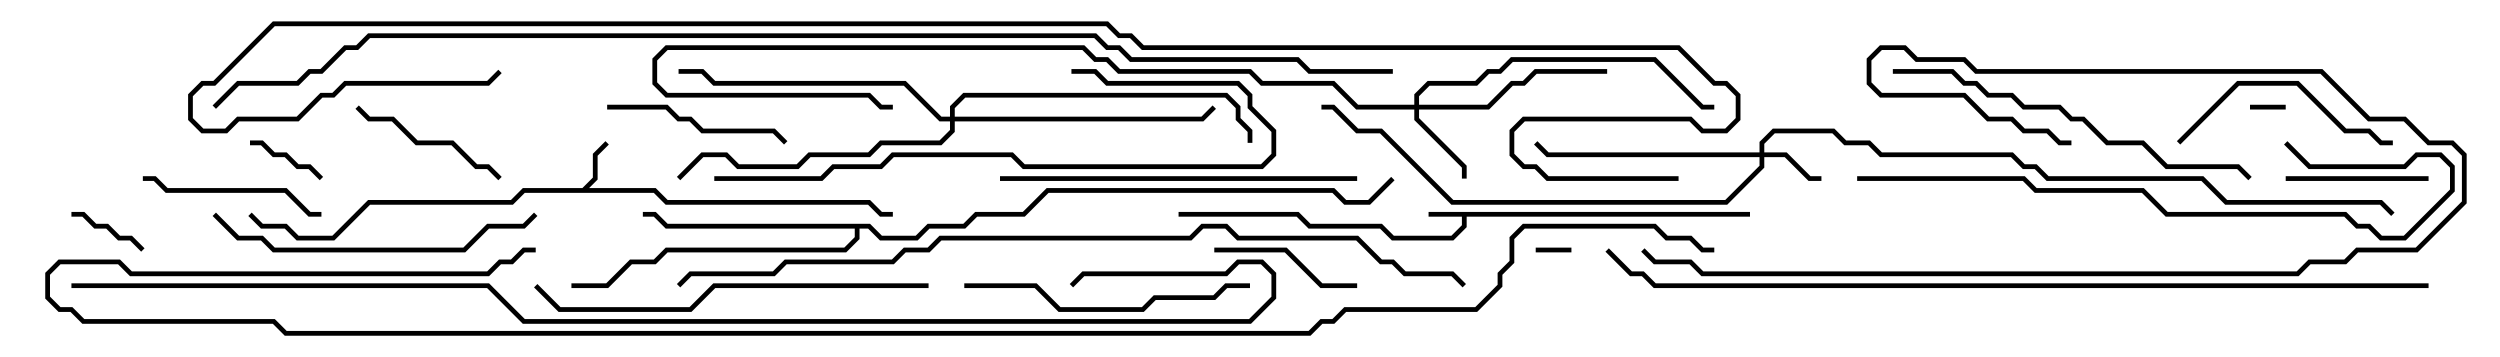 <svg version="1.1" width="105" height="15" xmlns="http://www.w3.org/2000/svg"><path d="M73.5,8.9L73.5,9.1L61.6,9.1L61.6,9.541L61.041,10.1L58.459,10.1L57.959,9.6L54.959,9.6L54.459,9.1L49.5,9.1L49.5,8.9L54.541,8.9L55.041,9.4L58.041,9.4L58.541,9.9L60.959,9.9L61.4,9.459L61.4,9.1L60,9.1L60,8.9z" stroke="none"/><path d="M24.459,7.9L24.9,7.459L24.9,6.459L25.429,5.929L25.571,6.071L25.1,6.541L25.1,7.541L24.741,7.9L27.541,7.9L28.041,8.4L36.541,8.4L37.041,8.9L37.5,8.9L37.5,9.1L36.959,9.1L36.459,8.6L27.959,8.6L27.459,8.1L22.041,8.1L21.541,8.6L15.541,8.6L14.041,10.1L12.459,10.1L11.959,9.6L10.959,9.6L10.429,9.071L10.571,8.929L11.041,9.4L12.041,9.4L12.541,9.9L13.959,9.9L15.459,8.4L21.459,8.4L21.959,7.9z" stroke="none"/><path d="M36.541,9.4L37.041,9.9L38.459,9.9L38.959,9.4L40.459,9.4L40.959,8.9L42.959,8.9L43.959,7.9L56.041,7.9L56.541,8.4L57.459,8.4L58.429,7.429L58.571,7.571L57.541,8.6L56.459,8.6L55.959,8.1L44.041,8.1L43.041,9.1L41.041,9.1L40.541,9.6L39.041,9.6L38.541,10.1L36.959,10.1L36.459,9.6L36.1,9.6L36.1,10.041L35.541,10.6L28.041,10.6L27.541,11.1L26.541,11.1L25.541,12.1L24,12.1L24,11.9L25.459,11.9L26.459,10.9L27.459,10.9L27.959,10.4L35.459,10.4L35.9,9.959L35.9,9.6L27.959,9.6L27.459,9.1L27,9.1L27,8.9L27.541,8.9L28.041,9.4z" stroke="none"/><path d="M73.9,6.4L73.9,5.959L74.459,5.4L77.041,5.4L77.541,5.9L78.541,5.9L79.041,6.4L84.541,6.4L85.041,6.9L85.541,6.9L86.041,7.4L92.541,7.4L93.541,8.4L100.041,8.4L100.571,8.929L100.429,9.071L99.959,8.6L93.459,8.6L92.459,7.6L85.959,7.6L85.459,7.1L84.959,7.1L84.459,6.6L78.959,6.6L78.459,6.1L77.459,6.1L76.959,5.6L74.541,5.6L74.1,6.041L74.1,6.4L75.041,6.4L76.041,7.4L76.5,7.4L76.5,7.6L75.959,7.6L74.959,6.6L74.1,6.6L74.1,7.041L72.541,8.6L60.959,8.6L57.959,5.6L56.959,5.6L55.959,4.6L55.5,4.6L55.5,4.4L56.041,4.4L57.041,5.4L58.041,5.4L61.041,8.4L72.459,8.4L73.9,6.959L73.9,6.6L64.959,6.6L64.429,6.071L64.571,5.929L65.041,6.4z" stroke="none"/><path d="M59.4,4.4L59.4,3.959L59.959,3.4L61.959,3.4L62.459,2.9L62.959,2.9L63.459,2.4L69.541,2.4L71.541,4.4L72,4.4L72,4.6L71.459,4.6L69.459,2.6L63.541,2.6L63.041,3.1L62.541,3.1L62.041,3.6L60.041,3.6L59.6,4.041L59.6,4.4L62.459,4.4L63.459,3.4L63.959,3.4L64.459,2.9L67.5,2.9L67.5,3.1L64.541,3.1L64.041,3.6L63.541,3.6L62.541,4.6L59.6,4.6L59.6,4.959L61.6,6.959L61.6,7.5L61.4,7.5L61.4,7.041L59.4,5.041L59.4,4.6L56.959,4.6L55.959,3.6L52.959,3.6L52.459,3.1L46.959,3.1L46.459,2.6L45.959,2.6L45.459,2.1L28.041,2.1L27.6,2.541L27.6,3.459L28.041,3.9L36.541,3.9L37.041,4.4L37.5,4.4L37.5,4.6L36.959,4.6L36.459,4.1L27.959,4.1L27.4,3.541L27.4,2.459L27.959,1.9L45.541,1.9L46.041,2.4L46.541,2.4L47.041,2.9L52.541,2.9L53.041,3.4L56.041,3.4L57.041,4.4z" stroke="none"/><path d="M39.9,4.9L39.9,4.459L40.459,3.9L51.541,3.9L52.1,4.459L52.1,4.959L52.6,5.459L52.6,6L52.4,6L52.4,5.541L51.9,5.041L51.9,4.541L51.459,4.1L40.541,4.1L40.1,4.541L40.1,4.9L50.459,4.9L50.929,4.429L51.071,4.571L50.541,5.1L40.1,5.1L40.1,5.541L39.541,6.1L37.041,6.1L36.541,6.6L34.041,6.6L33.541,7.1L30.959,7.1L30.459,6.6L29.541,6.6L28.571,7.571L28.429,7.429L29.459,6.4L30.541,6.4L31.041,6.9L33.459,6.9L33.959,6.4L36.459,6.4L36.959,5.9L39.459,5.9L39.9,5.459L39.9,5.1L39.459,5.1L37.959,3.6L29.959,3.6L29.459,3.1L28.5,3.1L28.5,2.9L29.541,2.9L30.041,3.4L38.041,3.4L39.541,4.9z" stroke="none"/><path d="M94.5,4.6L94.5,4.4L96,4.4L96,4.6z" stroke="none"/><path d="M66,10.4L66,10.6L64.5,10.6L64.5,10.4z" stroke="none"/><path d="M6.071,10.429L5.929,10.571L5.459,10.1L4.959,10.1L4.459,9.6L3.959,9.6L3.459,9.1L3,9.1L3,8.9L3.541,8.9L4.041,9.4L4.541,9.4L5.041,9.9L5.541,9.9z" stroke="none"/><path d="M13.571,7.429L13.429,7.571L12.959,7.1L12.459,7.1L11.959,6.6L11.459,6.6L10.959,6.1L10.5,6.1L10.5,5.9L11.041,5.9L11.541,6.4L12.041,6.4L12.541,6.9L13.041,6.9z" stroke="none"/><path d="M96,7.6L96,7.4L102,7.4L102,7.6z" stroke="none"/><path d="M57,11.9L57,12.1L55.459,12.1L53.959,10.6L51,10.6L51,10.4L54.041,10.4L55.541,11.9z" stroke="none"/><path d="M14.929,4.571L15.071,4.429L15.541,4.9L16.541,4.9L17.541,5.9L19.041,5.9L20.041,6.9L20.541,6.9L21.071,7.429L20.929,7.571L20.459,7.1L19.959,7.1L18.959,6.1L17.459,6.1L16.459,5.1L15.459,5.1z" stroke="none"/><path d="M25.5,4.6L25.5,4.4L28.041,4.4L28.541,4.9L29.041,4.9L29.541,5.4L32.541,5.4L33.071,5.929L32.929,6.071L32.459,5.6L29.459,5.6L28.959,5.1L28.459,5.1L27.959,4.6z" stroke="none"/><path d="M13.5,8.9L13.5,9.1L12.959,9.1L11.959,8.1L6.959,8.1L6.459,7.6L6,7.6L6,7.4L6.541,7.4L7.041,7.9L12.041,7.9L13.041,8.9z" stroke="none"/><path d="M91.571,6.071L91.429,5.929L93.959,3.4L96.541,3.4L98.541,5.4L99.541,5.4L100.041,5.9L100.5,5.9L100.5,6.1L99.959,6.1L99.459,5.6L98.459,5.6L96.459,3.6L94.041,3.6z" stroke="none"/><path d="M40.5,12.1L40.5,11.9L43.541,11.9L44.541,12.9L47.959,12.9L48.459,12.4L50.959,12.4L51.459,11.9L52.5,11.9L52.5,12.1L51.541,12.1L51.041,12.6L48.541,12.6L48.041,13.1L44.459,13.1L43.459,12.1z" stroke="none"/><path d="M8.929,9.071L9.071,8.929L10.041,9.9L11.041,9.9L11.541,10.4L19.459,10.4L20.459,9.4L21.959,9.4L22.429,8.929L22.571,9.071L22.041,9.6L20.541,9.6L19.541,10.6L11.459,10.6L10.959,10.1L9.959,10.1z" stroke="none"/><path d="M42,7.6L42,7.4L57,7.4L57,7.6z" stroke="none"/><path d="M45,3.1L45,2.9L46.041,2.9L46.541,3.4L52.041,3.4L52.6,3.959L52.6,4.459L53.6,5.459L53.6,6.541L53.041,7.1L42.959,7.1L42.459,6.6L37.541,6.6L37.041,7.1L35.041,7.1L34.541,7.6L30,7.6L30,7.4L34.459,7.4L34.959,6.9L36.959,6.9L37.459,6.4L42.541,6.4L43.041,6.9L52.959,6.9L53.4,6.459L53.4,5.541L52.4,4.541L52.4,4.041L51.959,3.6L46.459,3.6L45.959,3.1z" stroke="none"/><path d="M79.5,3.1L79.5,2.9L82.041,2.9L82.541,3.4L83.041,3.4L83.541,3.9L84.541,3.9L85.041,4.4L86.541,4.4L87.041,4.9L87.541,4.9L88.541,5.9L90.041,5.9L91.041,6.9L94.041,6.9L94.571,7.429L94.429,7.571L93.959,7.1L90.959,7.1L89.959,6.1L88.459,6.1L87.459,5.1L86.959,5.1L86.459,4.6L84.959,4.6L84.459,4.1L83.459,4.1L82.959,3.6L82.459,3.6L81.959,3.1z" stroke="none"/><path d="M39,11.9L39,12.1L30.041,12.1L29.041,13.1L23.459,13.1L22.429,12.071L22.571,11.929L23.541,12.9L28.959,12.9L29.959,11.9z" stroke="none"/><path d="M78,7.6L78,7.4L85.041,7.4L85.541,7.9L90.041,7.9L91.041,8.9L98.541,8.9L99.041,9.4L99.541,9.4L100.041,9.9L100.959,9.9L102.9,7.959L102.9,7.041L102.459,6.6L101.541,6.6L101.041,7.1L96.959,7.1L95.929,6.071L96.071,5.929L97.041,6.9L100.959,6.9L101.459,6.4L102.541,6.4L103.1,6.959L103.1,8.041L101.041,10.1L99.959,10.1L99.459,9.6L98.959,9.6L98.459,9.1L90.959,9.1L89.959,8.1L85.459,8.1L84.959,7.6z" stroke="none"/><path d="M68.929,10.571L69.071,10.429L69.541,10.9L71.041,10.9L71.541,11.4L96.459,11.4L96.959,10.9L98.459,10.9L98.959,10.4L101.459,10.4L103.4,8.459L103.4,6.541L102.959,6.1L101.959,6.1L100.959,5.1L99.459,5.1L97.459,3.1L82.959,3.1L82.459,2.6L80.459,2.6L79.959,2.1L79.041,2.1L78.6,2.541L78.6,3.459L79.041,3.9L82.541,3.9L83.541,4.9L84.541,4.9L85.041,5.4L86.041,5.4L86.541,5.9L87,5.9L87,6.1L86.459,6.1L85.959,5.6L84.959,5.6L84.459,5.1L83.459,5.1L82.459,4.1L78.959,4.1L78.4,3.541L78.4,2.459L78.959,1.9L80.041,1.9L80.541,2.4L82.541,2.4L83.041,2.9L97.541,2.9L99.541,4.9L101.041,4.9L102.041,5.9L103.041,5.9L103.6,6.459L103.6,8.541L101.541,10.6L99.041,10.6L98.541,11.1L97.041,11.1L96.541,11.6L71.459,11.6L70.959,11.1L69.459,11.1z" stroke="none"/><path d="M61.571,11.929L61.429,12.071L60.959,11.6L58.959,11.6L58.459,11.1L57.959,11.1L56.959,10.1L51.959,10.1L51.459,9.6L50.541,9.6L50.041,10.1L39.541,10.1L39.041,10.6L38.041,10.6L37.541,11.1L33.041,11.1L32.541,11.6L29.041,11.6L28.571,12.071L28.429,11.929L28.959,11.4L32.459,11.4L32.959,10.9L37.459,10.9L37.959,10.4L38.959,10.4L39.459,9.9L49.959,9.9L50.459,9.4L51.541,9.4L52.041,9.9L57.041,9.9L58.041,10.9L58.541,10.9L59.041,11.4L61.041,11.4z" stroke="none"/><path d="M102,11.9L102,12.1L69.459,12.1L68.959,11.6L68.459,11.6L67.429,10.571L67.571,10.429L68.541,11.4L69.041,11.4L69.541,11.9z" stroke="none"/><path d="M3,12.1L3,11.9L20.541,11.9L22.041,13.4L52.459,13.4L53.4,12.459L53.4,11.541L52.959,11.1L52.041,11.1L51.541,11.6L45.541,11.6L45.071,12.071L44.929,11.929L45.459,11.4L51.459,11.4L51.959,10.9L53.041,10.9L53.6,11.459L53.6,12.541L52.541,13.6L21.959,13.6L20.459,12.1z" stroke="none"/><path d="M72,10.4L72,10.6L71.459,10.6L70.959,10.1L69.959,10.1L69.459,9.6L64.041,9.6L63.6,10.041L63.6,11.041L63.1,11.541L63.1,12.041L62.041,13.1L56.541,13.1L56.041,13.6L55.541,13.6L55.041,14.1L11.959,14.1L11.459,13.6L3.459,13.6L2.959,13.1L2.459,13.1L1.9,12.541L1.9,11.459L2.459,10.9L5.041,10.9L5.541,11.4L20.459,11.4L20.959,10.9L21.459,10.9L21.959,10.4L22.5,10.4L22.5,10.6L22.041,10.6L21.541,11.1L21.041,11.1L20.541,11.6L5.459,11.6L4.959,11.1L2.541,11.1L2.1,11.541L2.1,12.459L2.541,12.9L3.041,12.9L3.541,13.4L11.541,13.4L12.041,13.9L54.959,13.9L55.459,13.4L55.959,13.4L56.459,12.9L61.959,12.9L62.9,11.959L62.9,11.459L63.4,10.959L63.4,9.959L63.959,9.4L69.541,9.4L70.041,9.9L71.041,9.9L71.541,10.4z" stroke="none"/><path d="M58.5,2.9L58.5,3.1L54.959,3.1L54.459,2.6L47.459,2.6L46.959,2.1L46.459,2.1L45.959,1.6L15.541,1.6L15.041,2.1L14.541,2.1L13.541,3.1L13.041,3.1L12.541,3.6L10.041,3.6L9.071,4.571L8.929,4.429L9.959,3.4L12.459,3.4L12.959,2.9L13.459,2.9L14.459,1.9L14.959,1.9L15.459,1.4L46.041,1.4L46.541,1.9L47.041,1.9L47.541,2.4L54.541,2.4L55.041,2.9z" stroke="none"/><path d="M70.5,7.4L70.5,7.6L64.959,7.6L64.459,7.1L63.959,7.1L63.4,6.541L63.4,5.459L63.959,4.9L71.041,4.9L71.541,5.4L72.459,5.4L72.9,4.959L72.9,4.041L72.459,3.6L71.959,3.6L70.459,2.1L47.959,2.1L47.459,1.6L46.959,1.6L46.459,1.1L11.541,1.1L9.041,3.6L8.541,3.6L8.1,4.041L8.1,4.959L8.541,5.4L9.459,5.4L9.959,4.9L12.459,4.9L13.459,3.9L13.959,3.9L14.459,3.4L20.459,3.4L20.929,2.929L21.071,3.071L20.541,3.6L14.541,3.6L14.041,4.1L13.541,4.1L12.541,5.1L10.041,5.1L9.541,5.6L8.459,5.6L7.9,5.041L7.9,3.959L8.459,3.4L8.959,3.4L11.459,0.9L46.541,0.9L47.041,1.4L47.541,1.4L48.041,1.9L70.541,1.9L72.041,3.4L72.541,3.4L73.1,3.959L73.1,5.041L72.541,5.6L71.459,5.6L70.959,5.1L64.041,5.1L63.6,5.541L63.6,6.459L64.041,6.9L64.541,6.9L65.041,7.4z" stroke="none"/></svg>